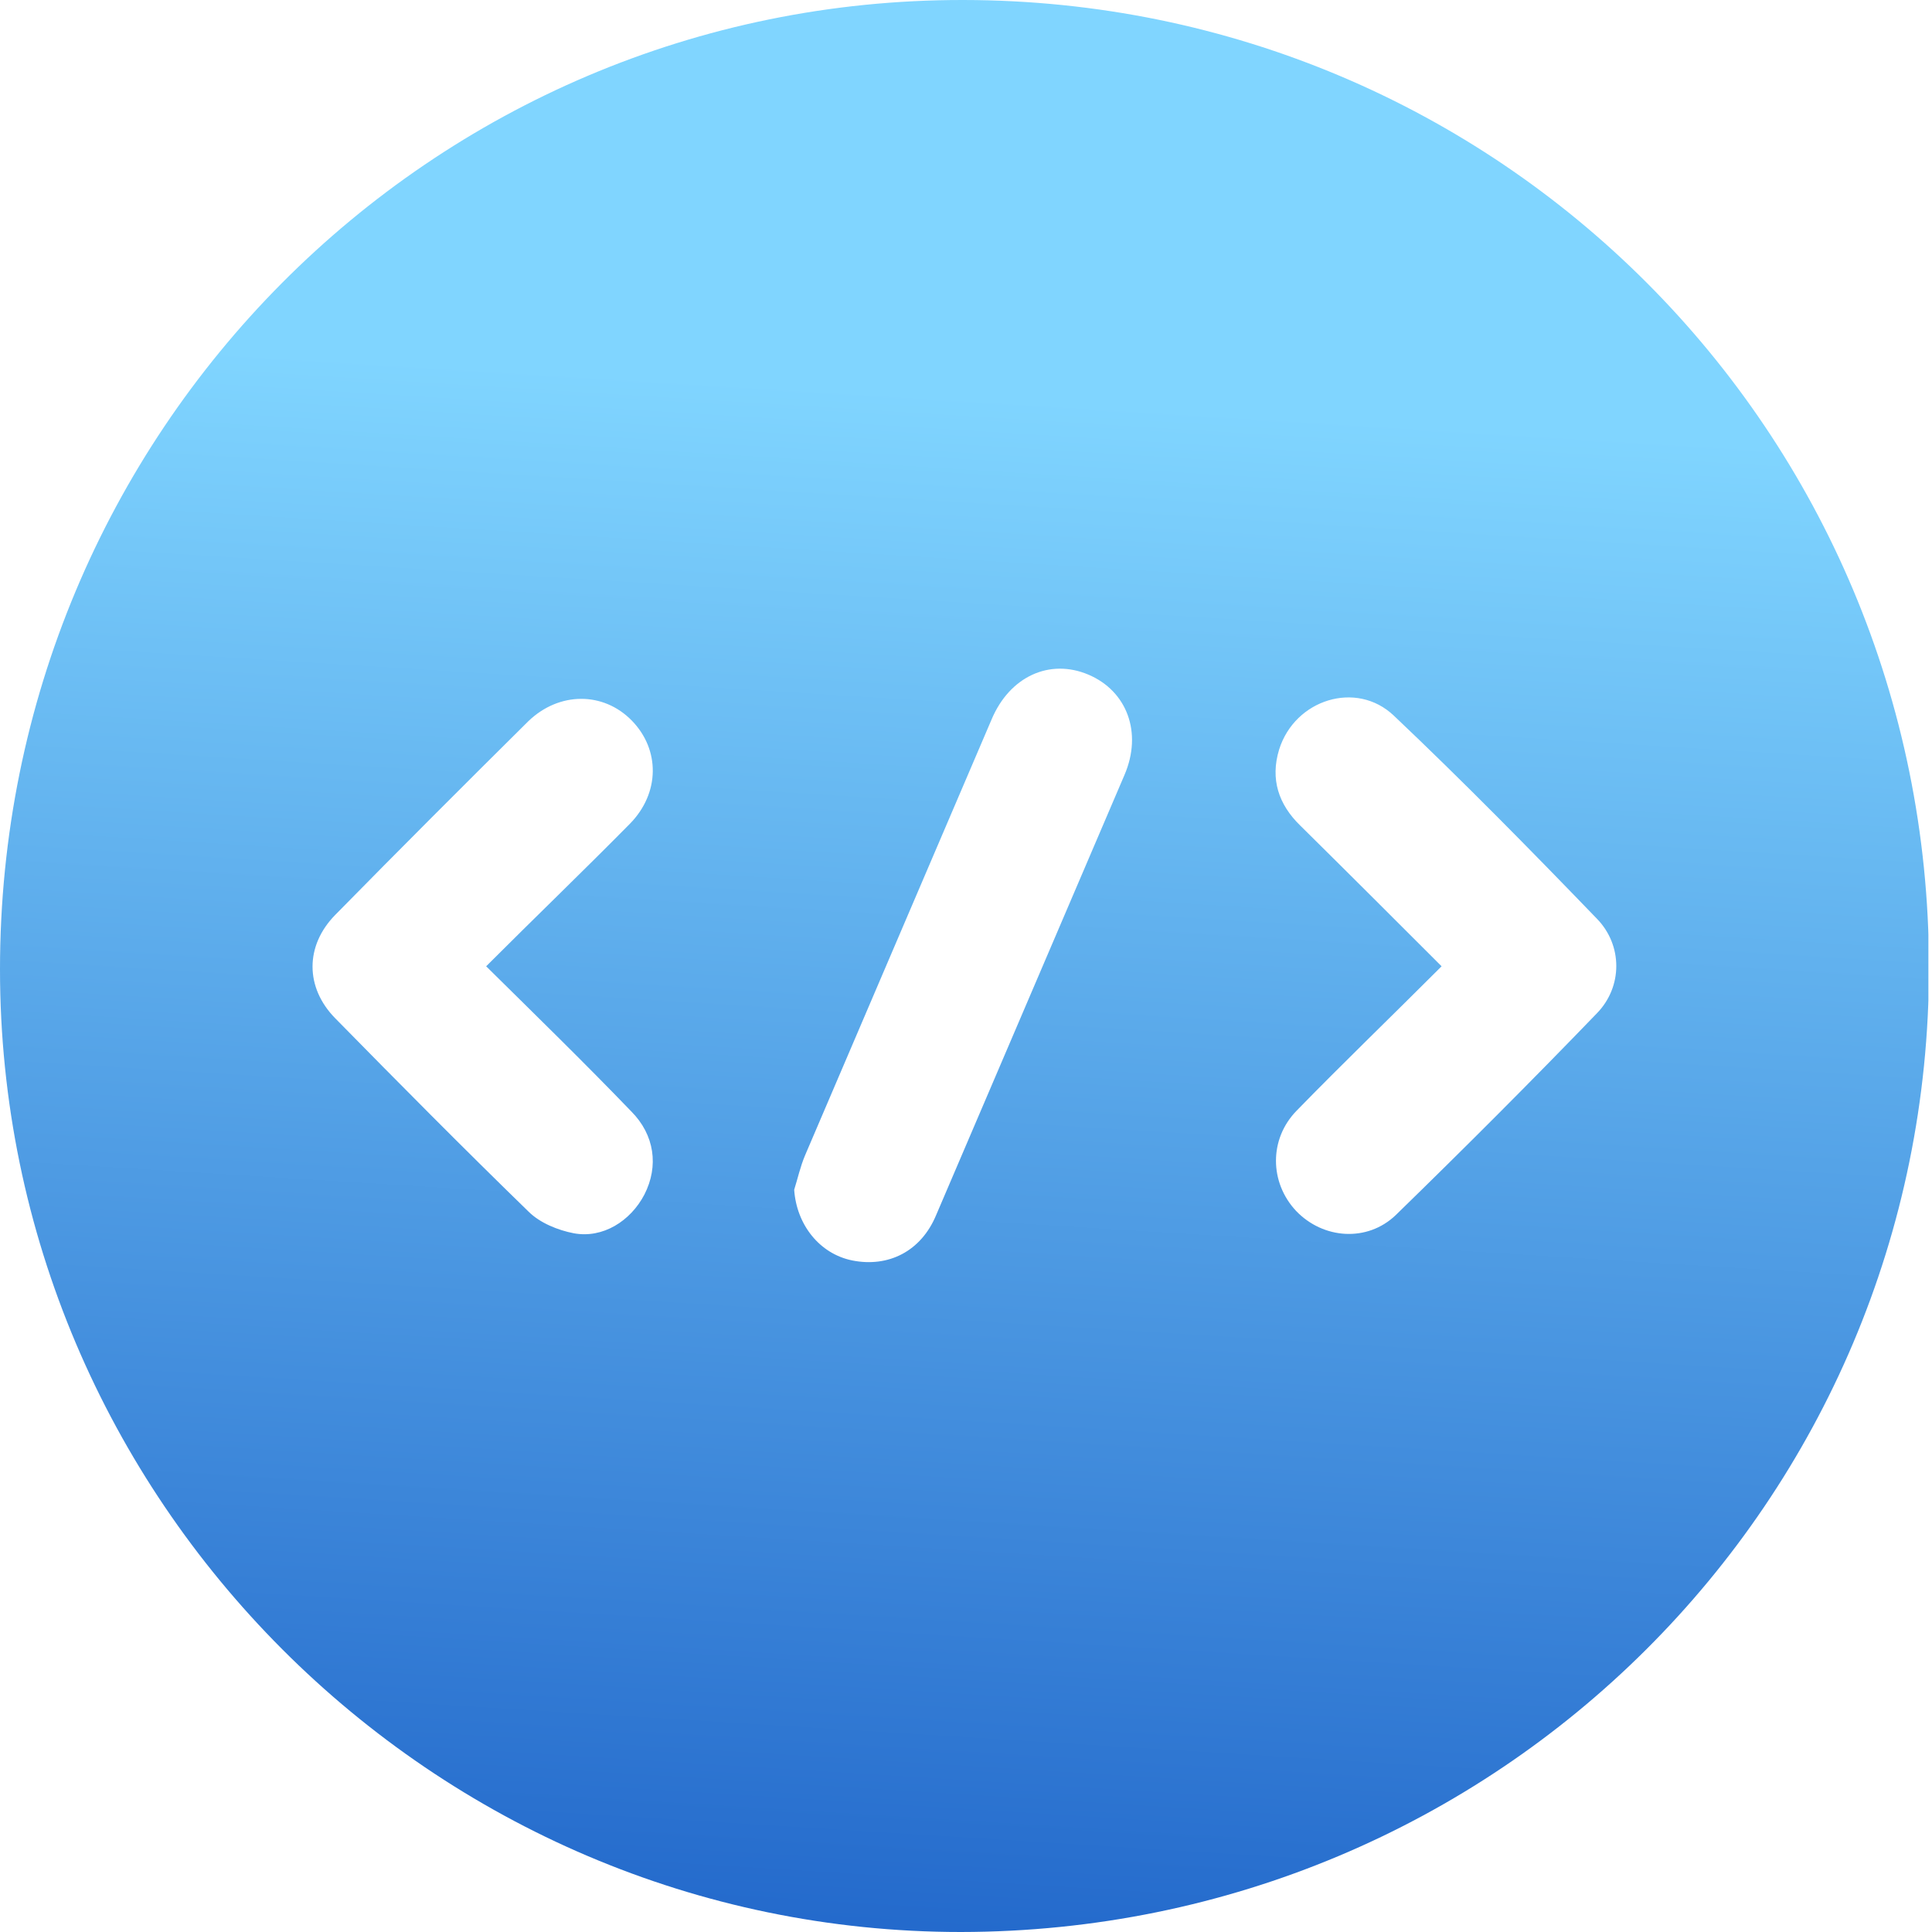 <svg width="60" height="60" viewBox="0 0 60 60" fill="none" xmlns="http://www.w3.org/2000/svg">
<g id="Frame" clip-path="url(#clip0_294_800)">
<path id="Vector" d="M29.841 60C13.429 60 0 46.552 0 30.103C0 13.429 13.373 -0.019 29.916 1.95952e-05C46.552 0.019 59.888 13.392 59.906 30.028C59.906 46.627 46.496 59.981 29.841 60ZM15.098 30.009C16.636 28.471 18.118 27.046 19.562 25.583C20.5 24.627 20.5 23.276 19.619 22.376C18.737 21.476 17.368 21.476 16.411 22.395C14.405 24.383 12.398 26.39 10.409 28.415C9.472 29.372 9.472 30.666 10.409 31.622C12.398 33.648 14.386 35.655 16.411 37.624C16.768 37.981 17.33 38.206 17.818 38.3C18.718 38.468 19.581 37.924 20.012 37.099C20.463 36.218 20.331 35.242 19.6 34.511C18.156 33.01 16.655 31.547 15.098 30.009ZM44.77 30.009C43.214 31.566 41.713 33.01 40.269 34.492C39.406 35.374 39.425 36.724 40.25 37.605C41.094 38.487 42.463 38.581 43.345 37.737C45.464 35.674 47.546 33.592 49.59 31.472C50.397 30.647 50.397 29.353 49.59 28.528C47.527 26.39 45.445 24.27 43.288 22.226C42.126 21.119 40.213 21.719 39.725 23.276C39.444 24.195 39.706 24.983 40.381 25.639C41.844 27.084 43.27 28.509 44.77 30.009ZM24.664 36.949C24.739 38.037 25.452 38.937 26.465 39.144C27.59 39.369 28.603 38.862 29.072 37.737C31.022 33.179 32.973 28.622 34.923 24.064C35.486 22.751 34.998 21.457 33.798 20.95C32.598 20.444 31.36 21.007 30.797 22.338C28.865 26.858 26.933 31.36 25.002 35.88C24.852 36.236 24.776 36.593 24.664 36.949Z" fill="url(#paint0_linear_294_800)"/>
</g>
<defs>
<linearGradient id="paint0_linear_294_800" x1="26.833" y1="63.342" x2="29.998" y2="12.249" gradientUnits="userSpaceOnUse">
<stop stop-color="#1D62C8"/>
<stop offset="1" stop-color="#80D5FF"/>
</linearGradient>
<clipPath id="clip0_294_800">
<rect width="59.888" height="60" fill="white"/>
</clipPath>
</defs>
</svg>
